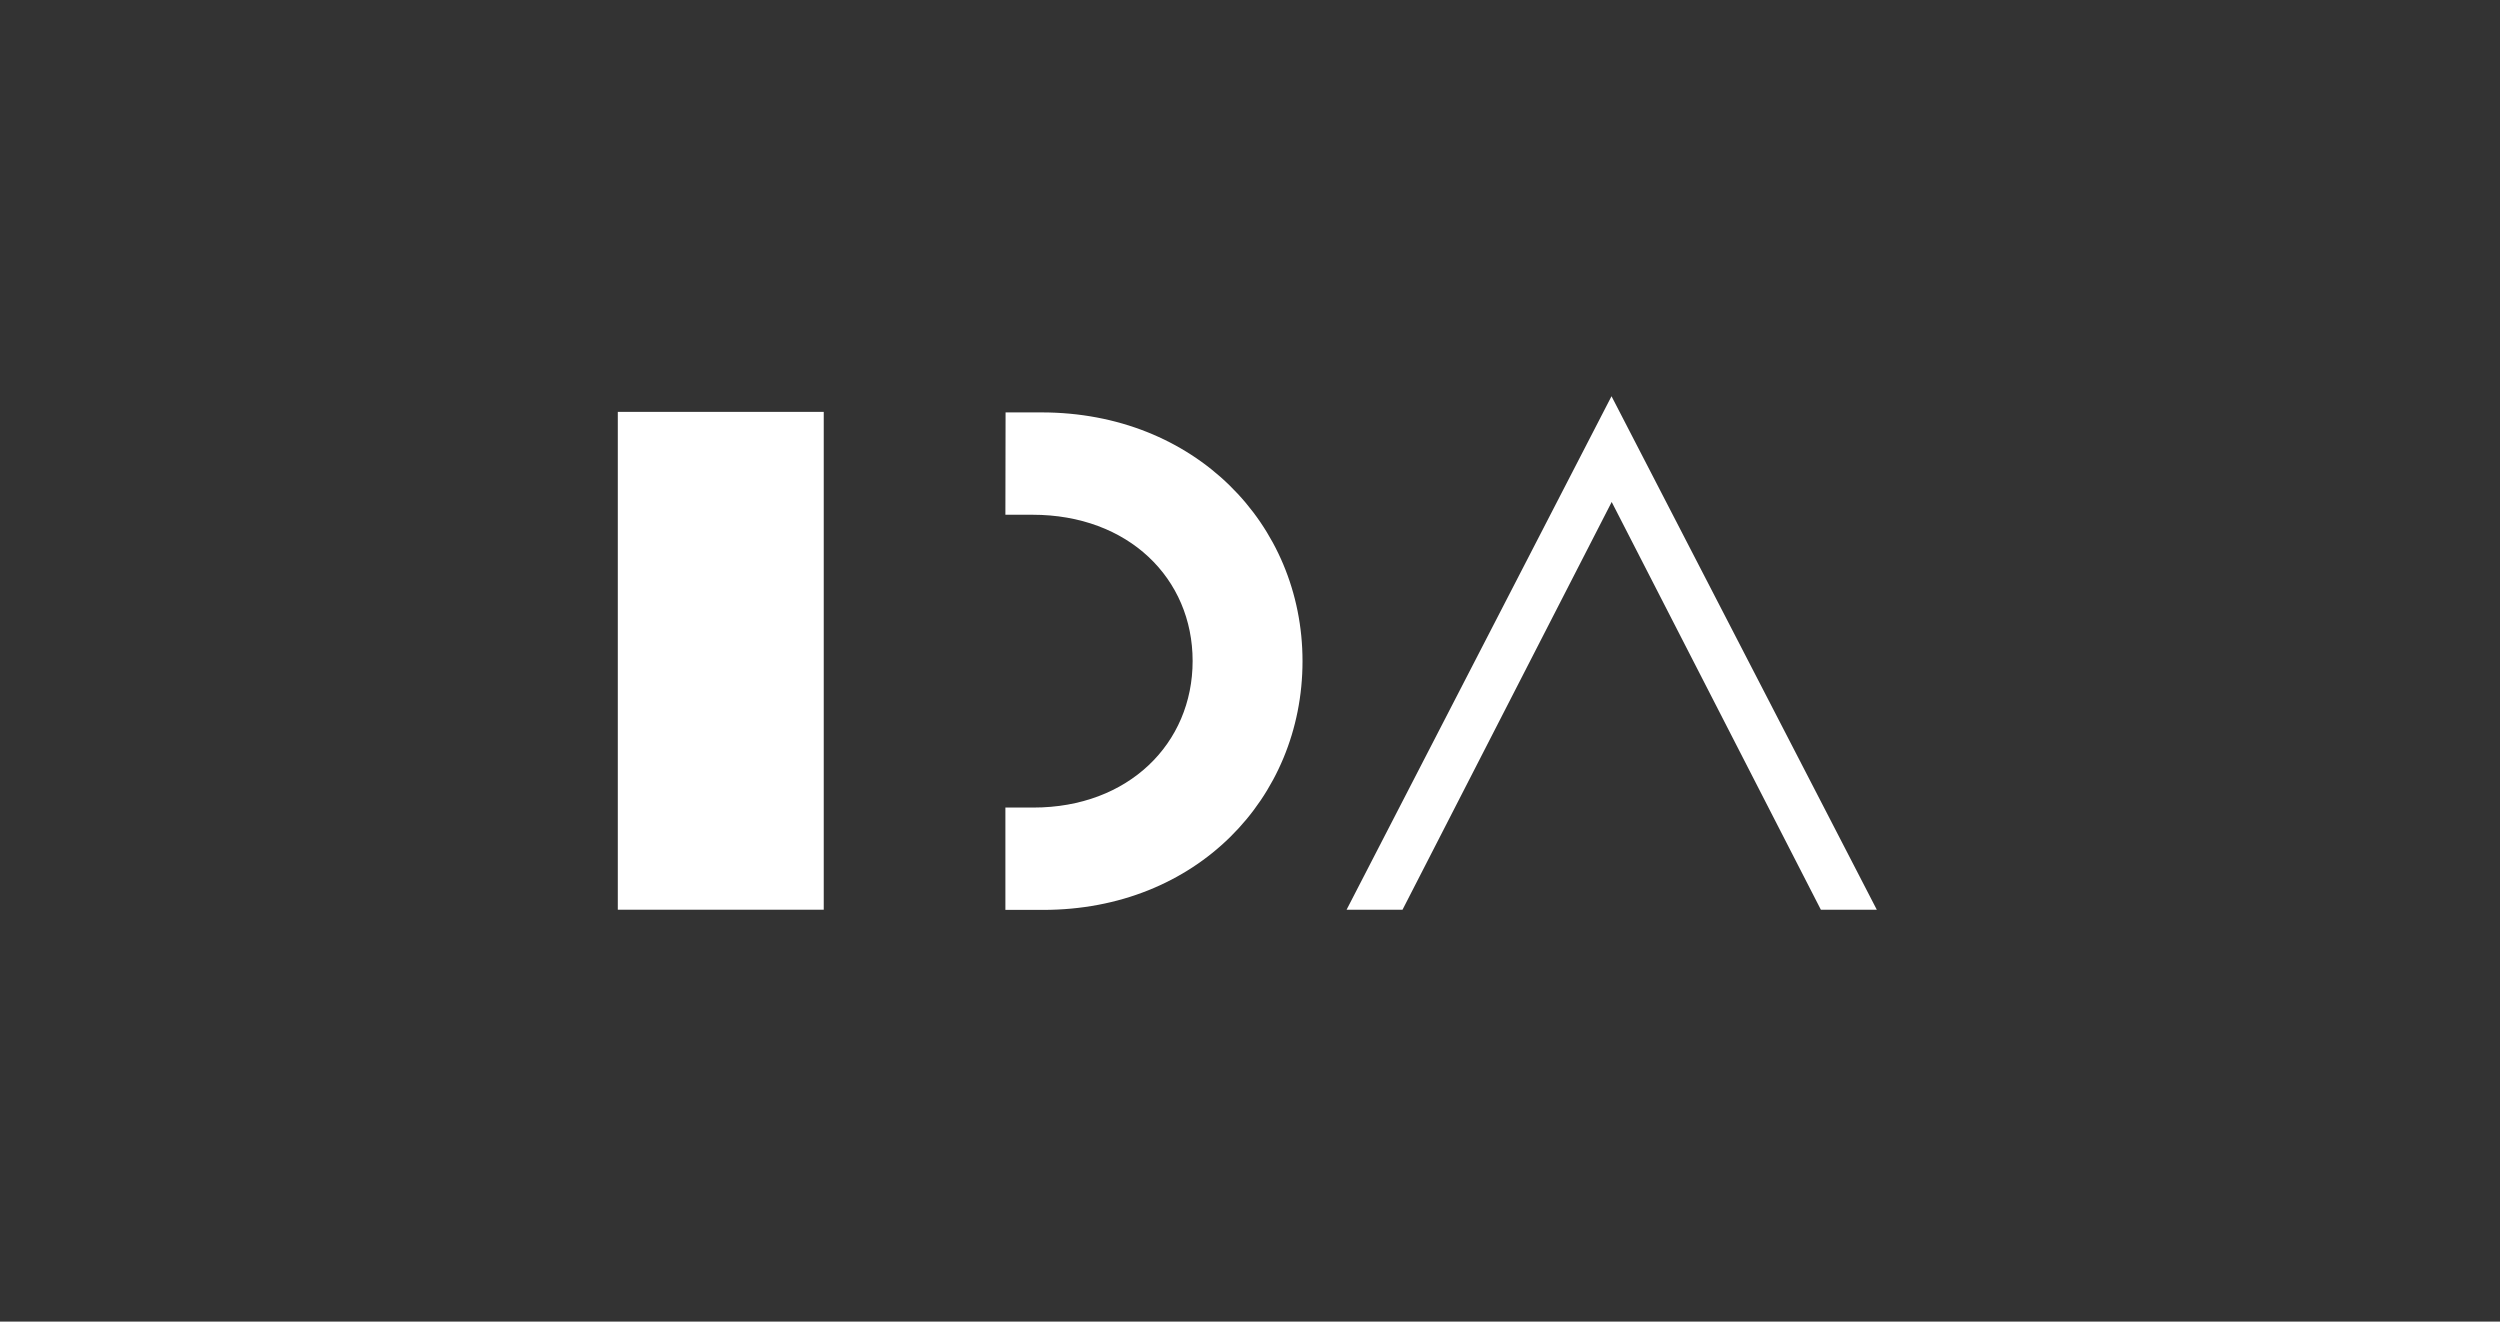 <svg id="Logo" xmlns="http://www.w3.org/2000/svg" width="139" height="73.48" viewBox="0 0 139 73.48">
  <rect x="0" y="0" width="139" height="73.48" fill="#333333" stroke="none"/>
  <defs>
    <style>
      .cls-1 {
        fill: #fff;
      }
    </style>
  </defs>
  <title>_IDA_logo_white</title>
  <g>
    <polygon class="cls-1" points="104.35 50.58 89.6 22.03 74.87 50.58 77.98 50.58 89.61 27.91 101.24 50.58 104.35 50.58"/>
    <rect class="cls-1" x="34.35" y="22.9" width="11.45" height="27.68"/>
    <path class="cls-1" d="M55.9,28.62l1.51,0c5.33,0,8.9,3.54,8.9,8.13s-3.57,8.15-8.85,8.15H55.9v5.69H58c8.5,0,14.42-6.19,14.42-13.83s-6-13.83-14.51-13.83h-2Z"/>
  </g>
</svg>
